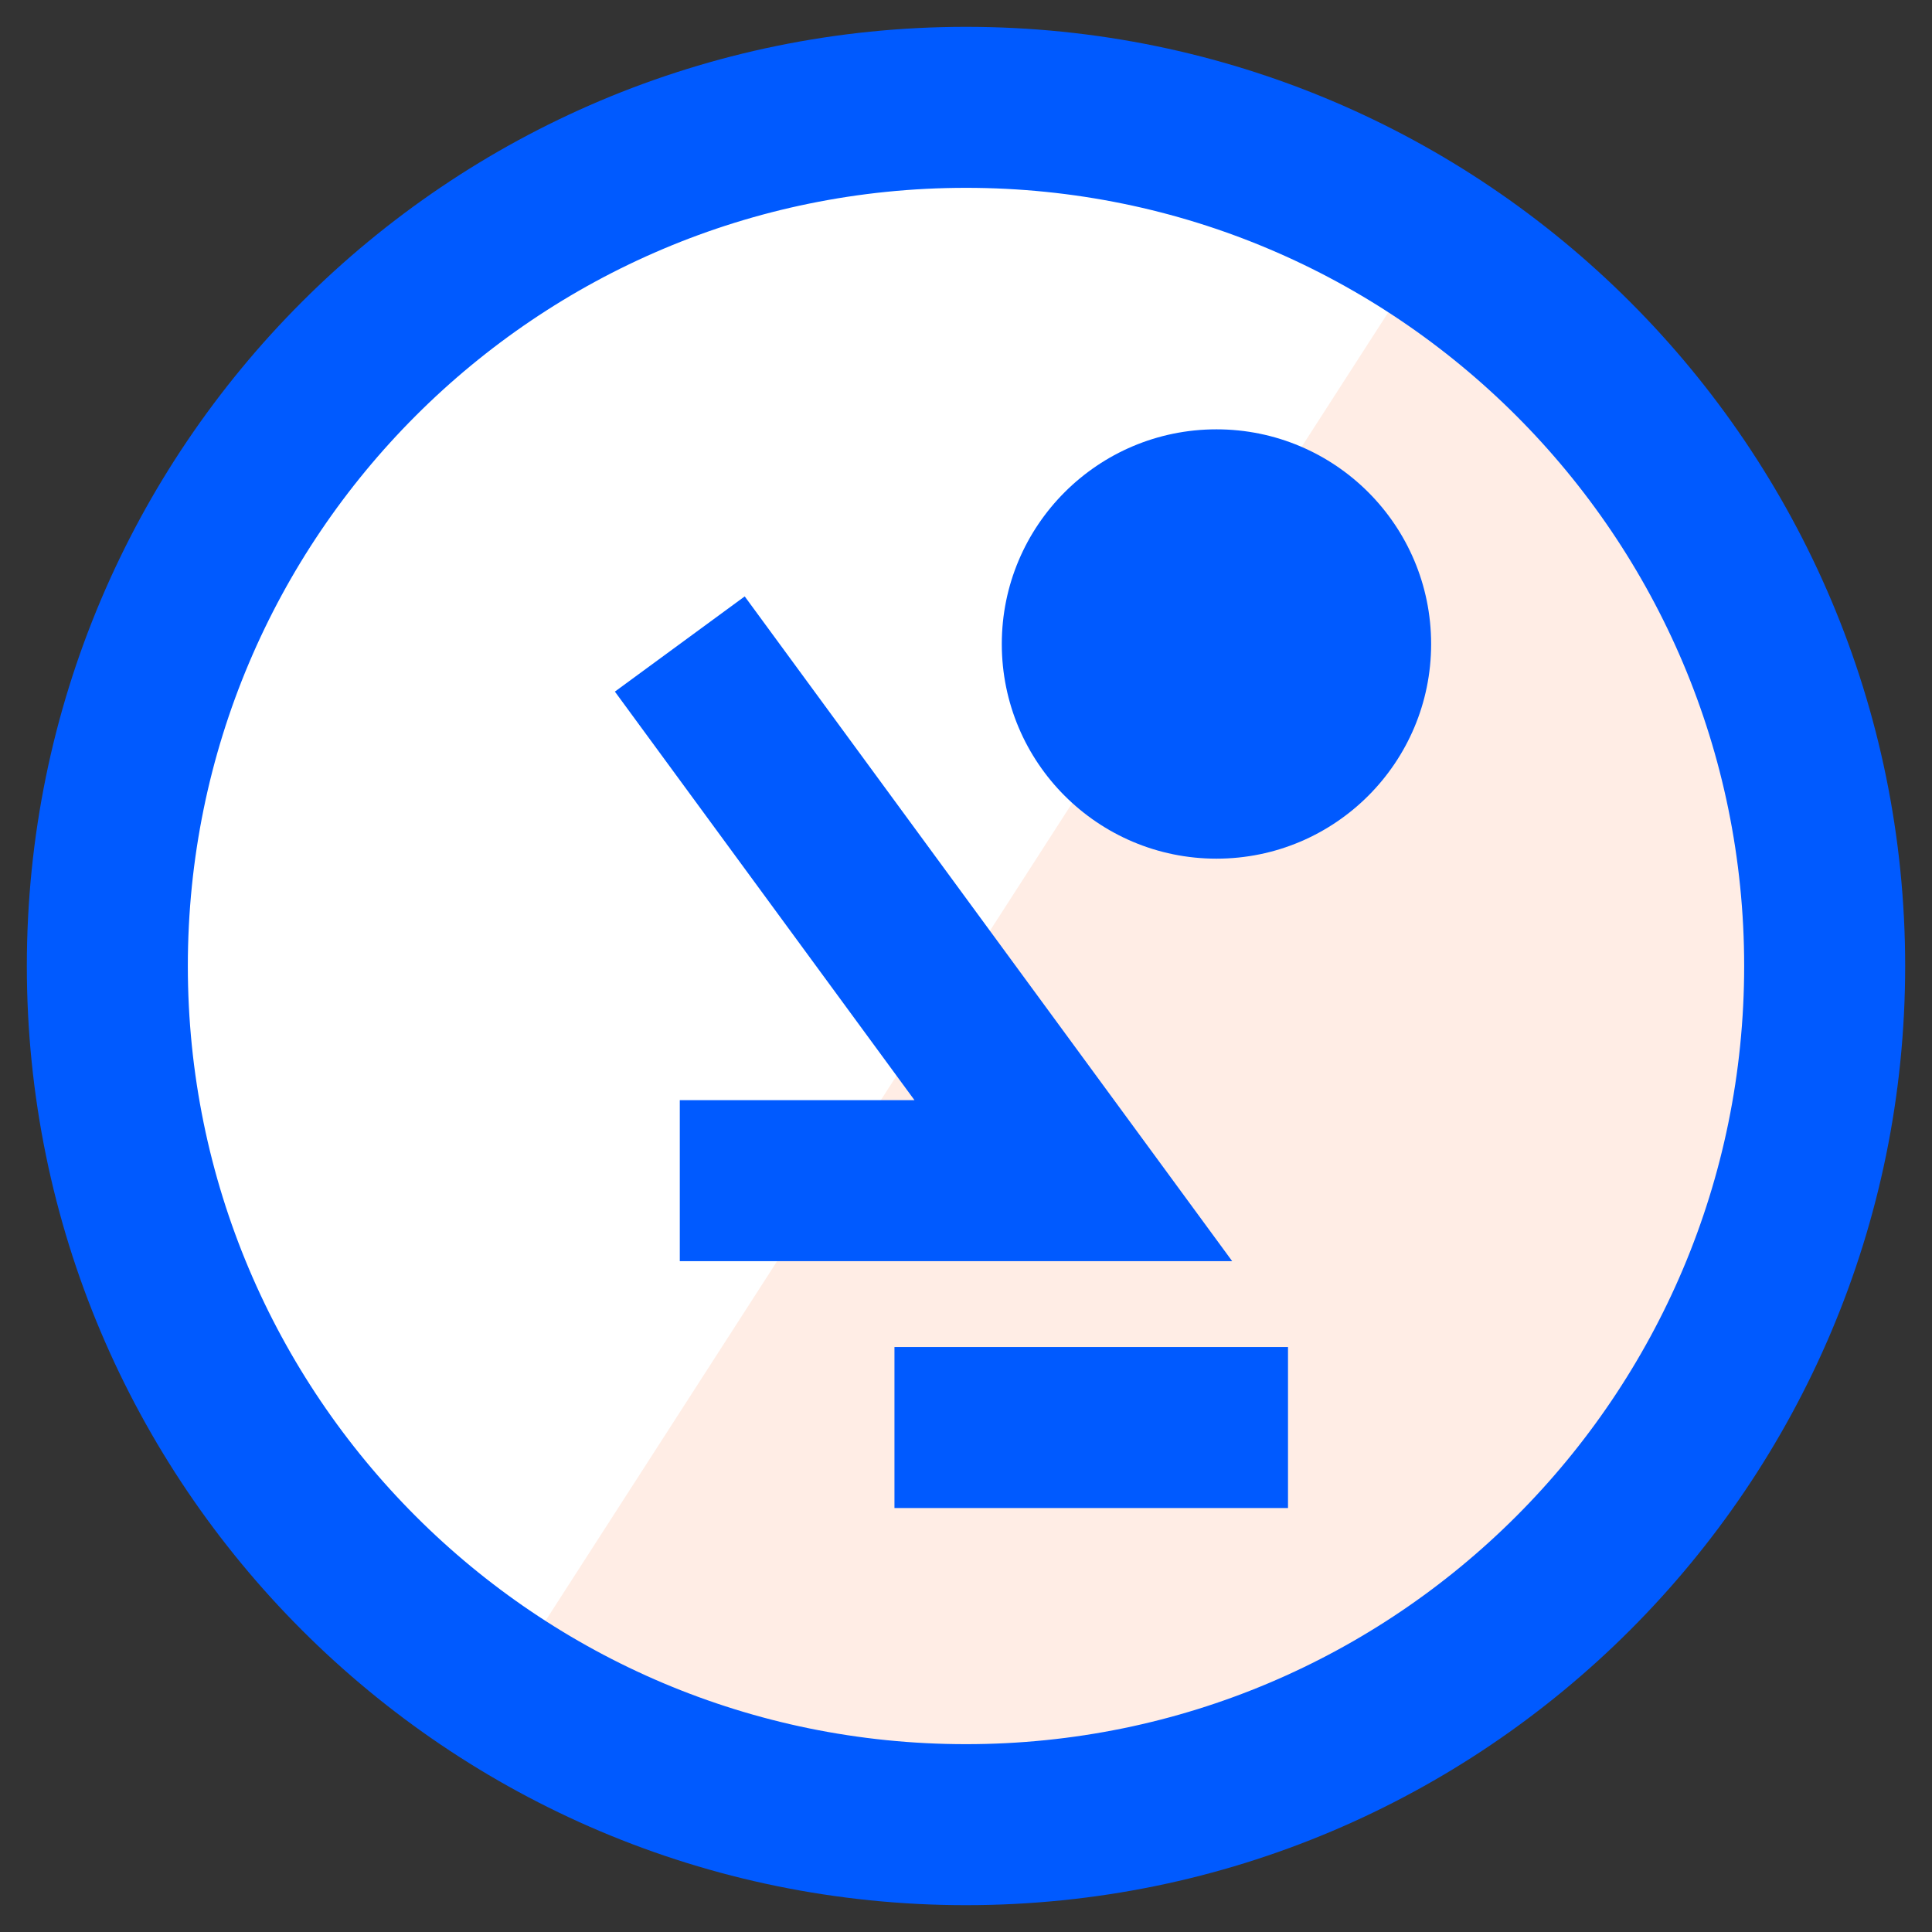 <?xml version="1.0" encoding="UTF-8"?>
<svg width="36px" height="36px" viewBox="0 0 36 36" version="1.1" xmlns="http://www.w3.org/2000/svg" xmlns:xlink="http://www.w3.org/1999/xlink">
    <rect x="0" y="0" width="36" height="36" fill="#333333" stroke="none"/>
    <!-- Generator: Sketch 53.2 (72643) - https://sketchapp.com -->
    <title>face</title>
    <desc>Created with Sketch.</desc>
    <g id="Page-1" stroke="none" stroke-width="1" fill="none" fill-rule="evenodd">
        <g id="home" transform="translate(-238, -98)">
            <g id="face" transform="translate(240, 100)">
                <path d="M32,16 C32,24.837 24.837,32 16,32 C7.163,32 0,24.837 0,16 C0,7.163 7.163,0 16,0 C24.837,0 32,7.163 32,16" id="Fill-1" fill="#FFFFFF"></path>
                <path d="M24.611,2.667 L7.333,29.492 C9.856,31.098 12.862,32.022 16.086,32 C24.897,31.939 32.061,24.719 32,15.966 C31.961,10.38 29.026,5.478 24.611,2.667" id="Fill-3" fill="#FFEDE5"></path>
                <path d="M32,16 C32,24.837 24.837,32 16,32 C7.163,32 0,24.837 0,16 C0,7.163 7.163,0 16,0 C24.837,0 32,7.163 32,16 Z" id="Stroke-5" stroke="#005AFF" stroke-width="3"></path>
                <polyline id="Stroke-7" stroke="#005AFF" stroke-width="3" points="10.667 10 18 20 10.667 20"></polyline>
                <path d="M14.667,24.6 L22,24.6" id="Stroke-11" stroke="#005AFF" stroke-width="3"></path>
                <path d="M24.667,10 C24.667,12.209 22.876,14 20.667,14 C18.458,14 16.667,12.209 16.667,10 C16.667,7.791 18.458,6 20.667,6 C22.876,6 24.667,7.791 24.667,10" id="Fill-13" fill="#005AFF"></path>
            </g>
        </g>
    </g>
</svg>
